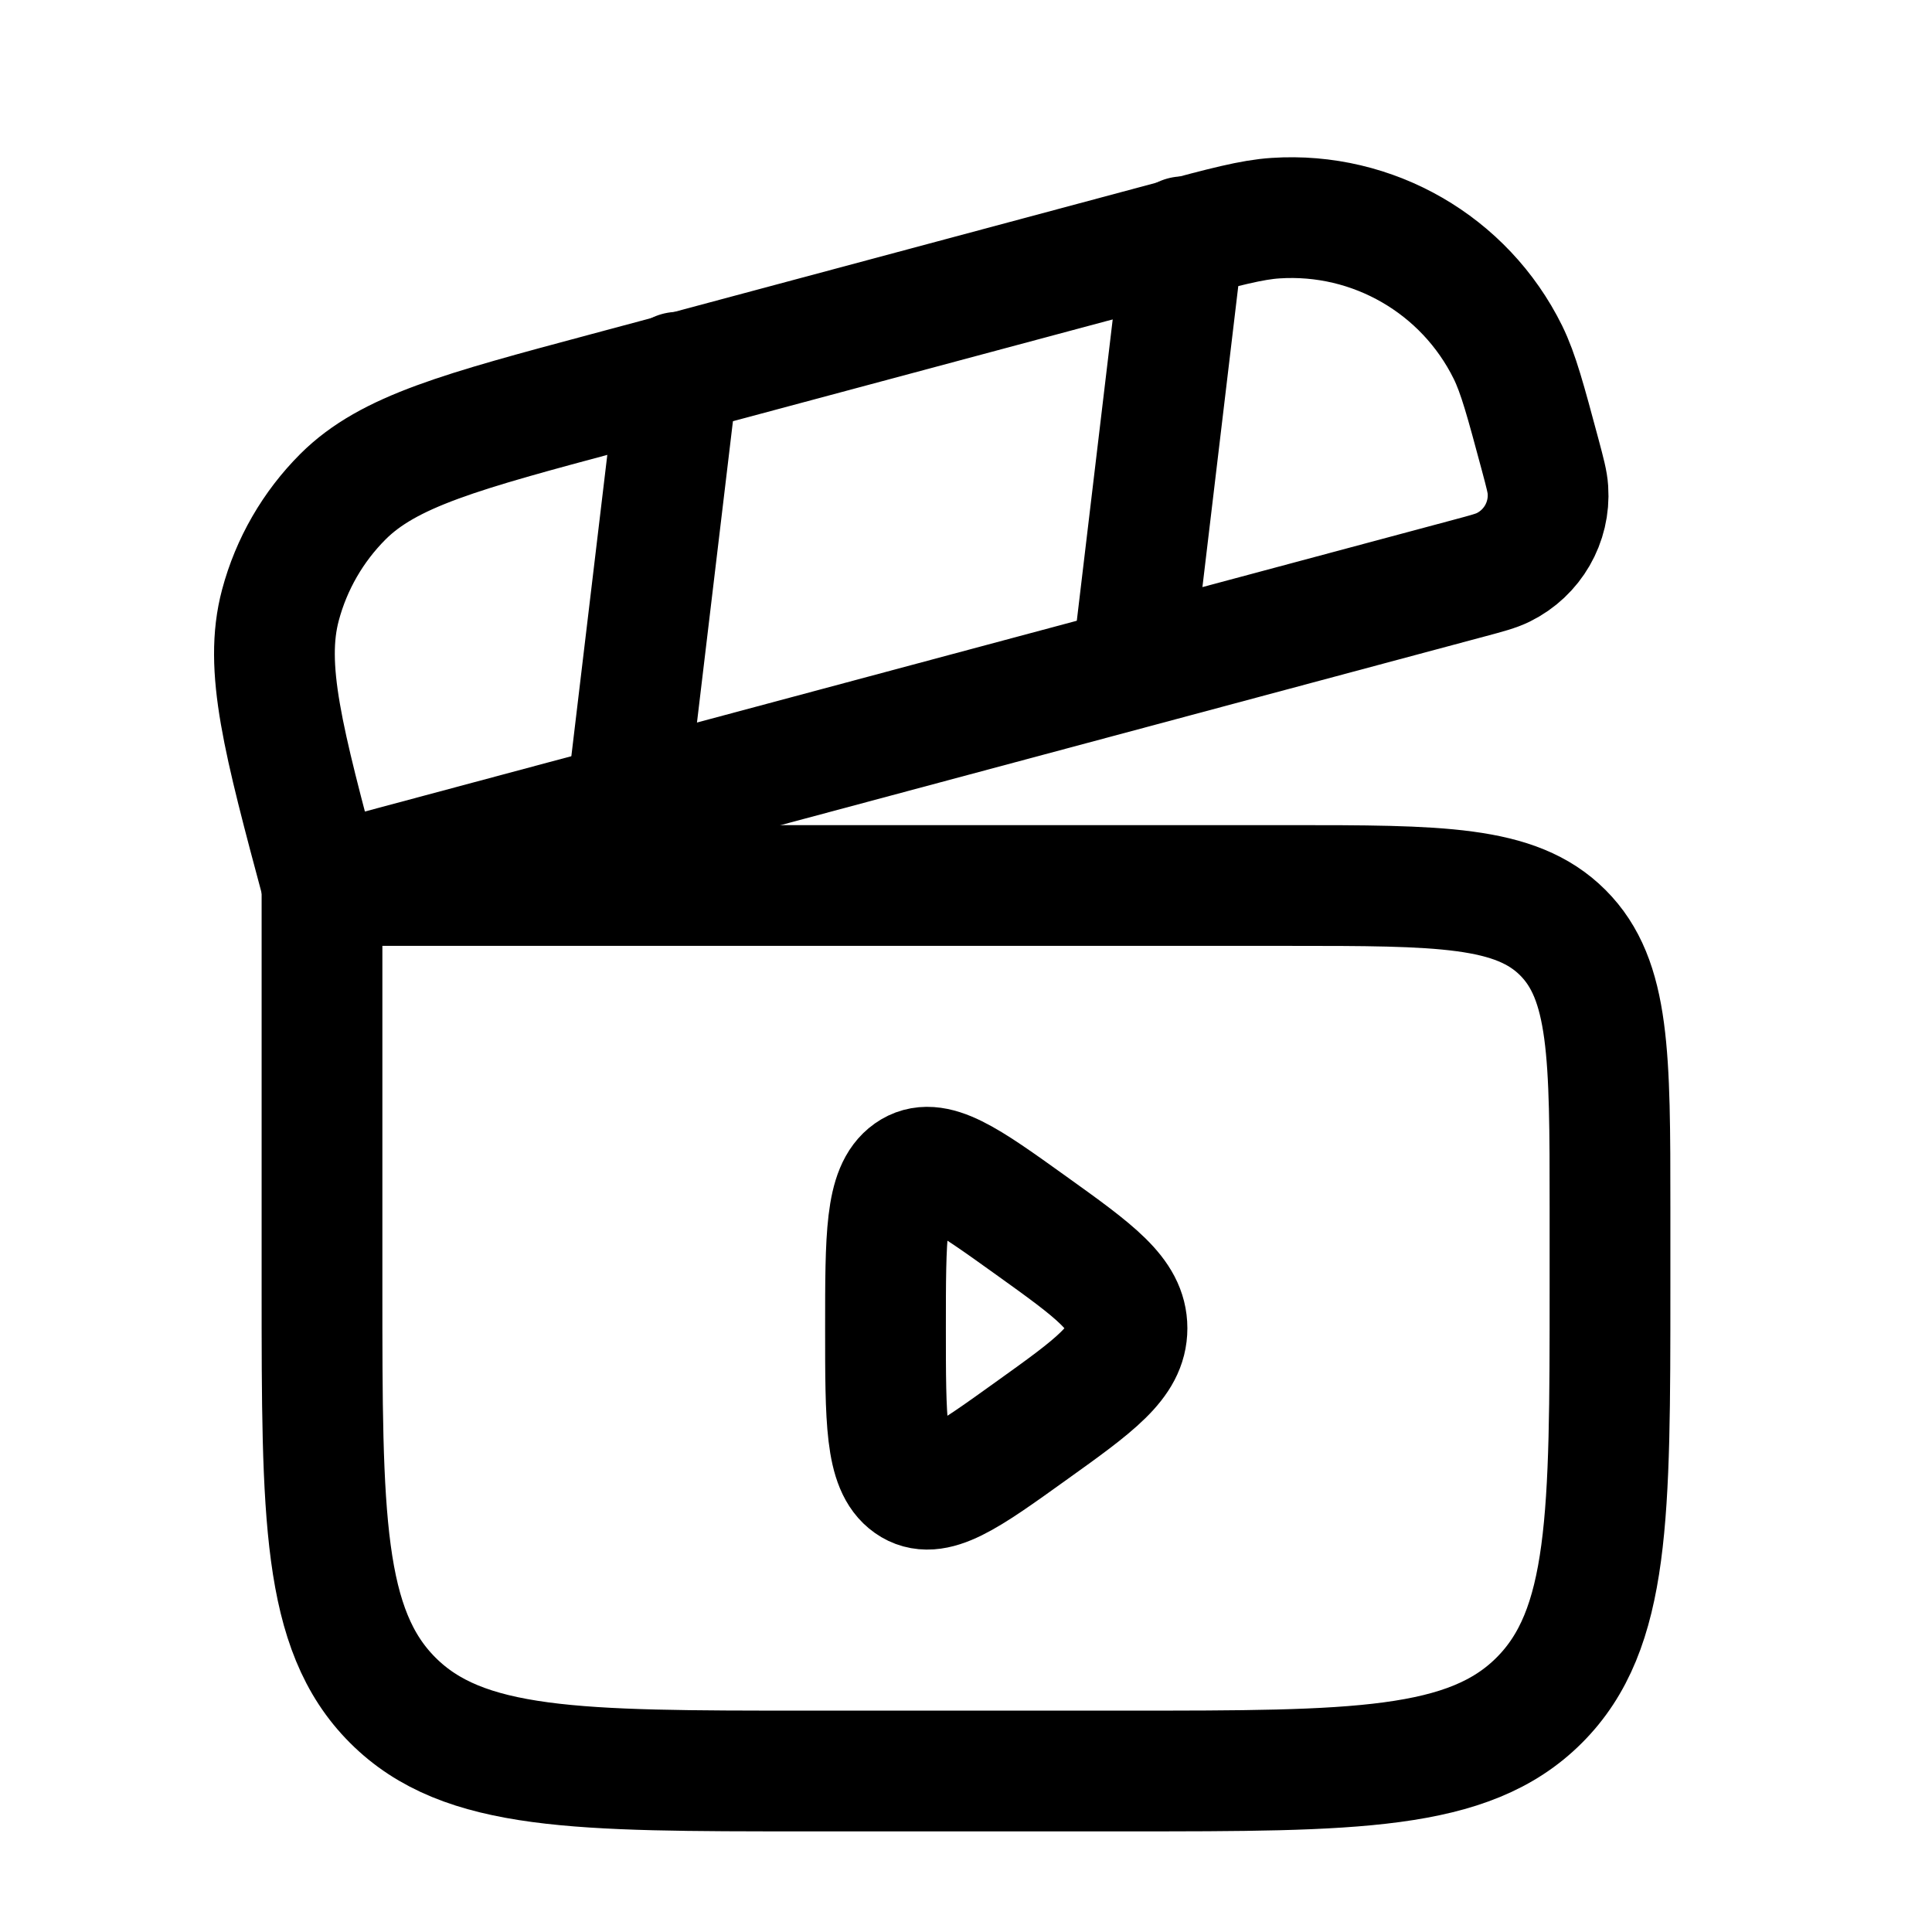 <svg width="24" height="24" viewBox="0 0 24 24" fill="none" xmlns="http://www.w3.org/2000/svg">
<path d="M4 11H16C17.886 11 18.828 11 19.414 11.586C20 12.172 20 13.114 20 15V16C20 18.828 20 20.243 19.121 21.121C18.243 22 16.828 22 14 22H10C7.172 22 5.757 22 4.879 21.121C4 20.243 4 18.828 4 16V11Z" stroke="black" stroke-width="1.5"/>
<path d="M4.001 11C3.518 9.194 3.276 8.291 3.484 7.515C3.62 7.006 3.888 6.542 4.26 6.17C4.829 5.602 5.731 5.36 7.537 4.876L14.54 2.999C15.213 2.819 15.55 2.729 15.845 2.71C17.055 2.63 18.195 3.288 18.732 4.376C18.862 4.641 18.952 4.978 19.133 5.651C19.193 5.876 19.223 5.988 19.229 6.086C19.256 6.49 19.037 6.869 18.674 7.048C18.585 7.092 18.473 7.122 18.249 7.182L4.001 11Z" stroke="black" stroke-width="1.5"/>
<path d="M14.7 2.941L14.063 8.289" stroke="black" stroke-width="1.5" stroke-linecap="round"/>
<path d="M8.422 4.624L7.784 9.971" stroke="black" stroke-width="1.5" stroke-linecap="round"/>
<path d="M14 16.5C14 16.078 13.603 15.793 12.808 15.223C12.003 14.646 11.601 14.357 11.3 14.569C11 14.781 11 15.354 11 16.5C11 17.646 11 18.219 11.3 18.43C11.601 18.642 12.003 18.354 12.808 17.776C13.603 17.207 14 16.922 14 16.5Z" stroke="black" stroke-width="1.5" stroke-linecap="round"/>
</svg>
